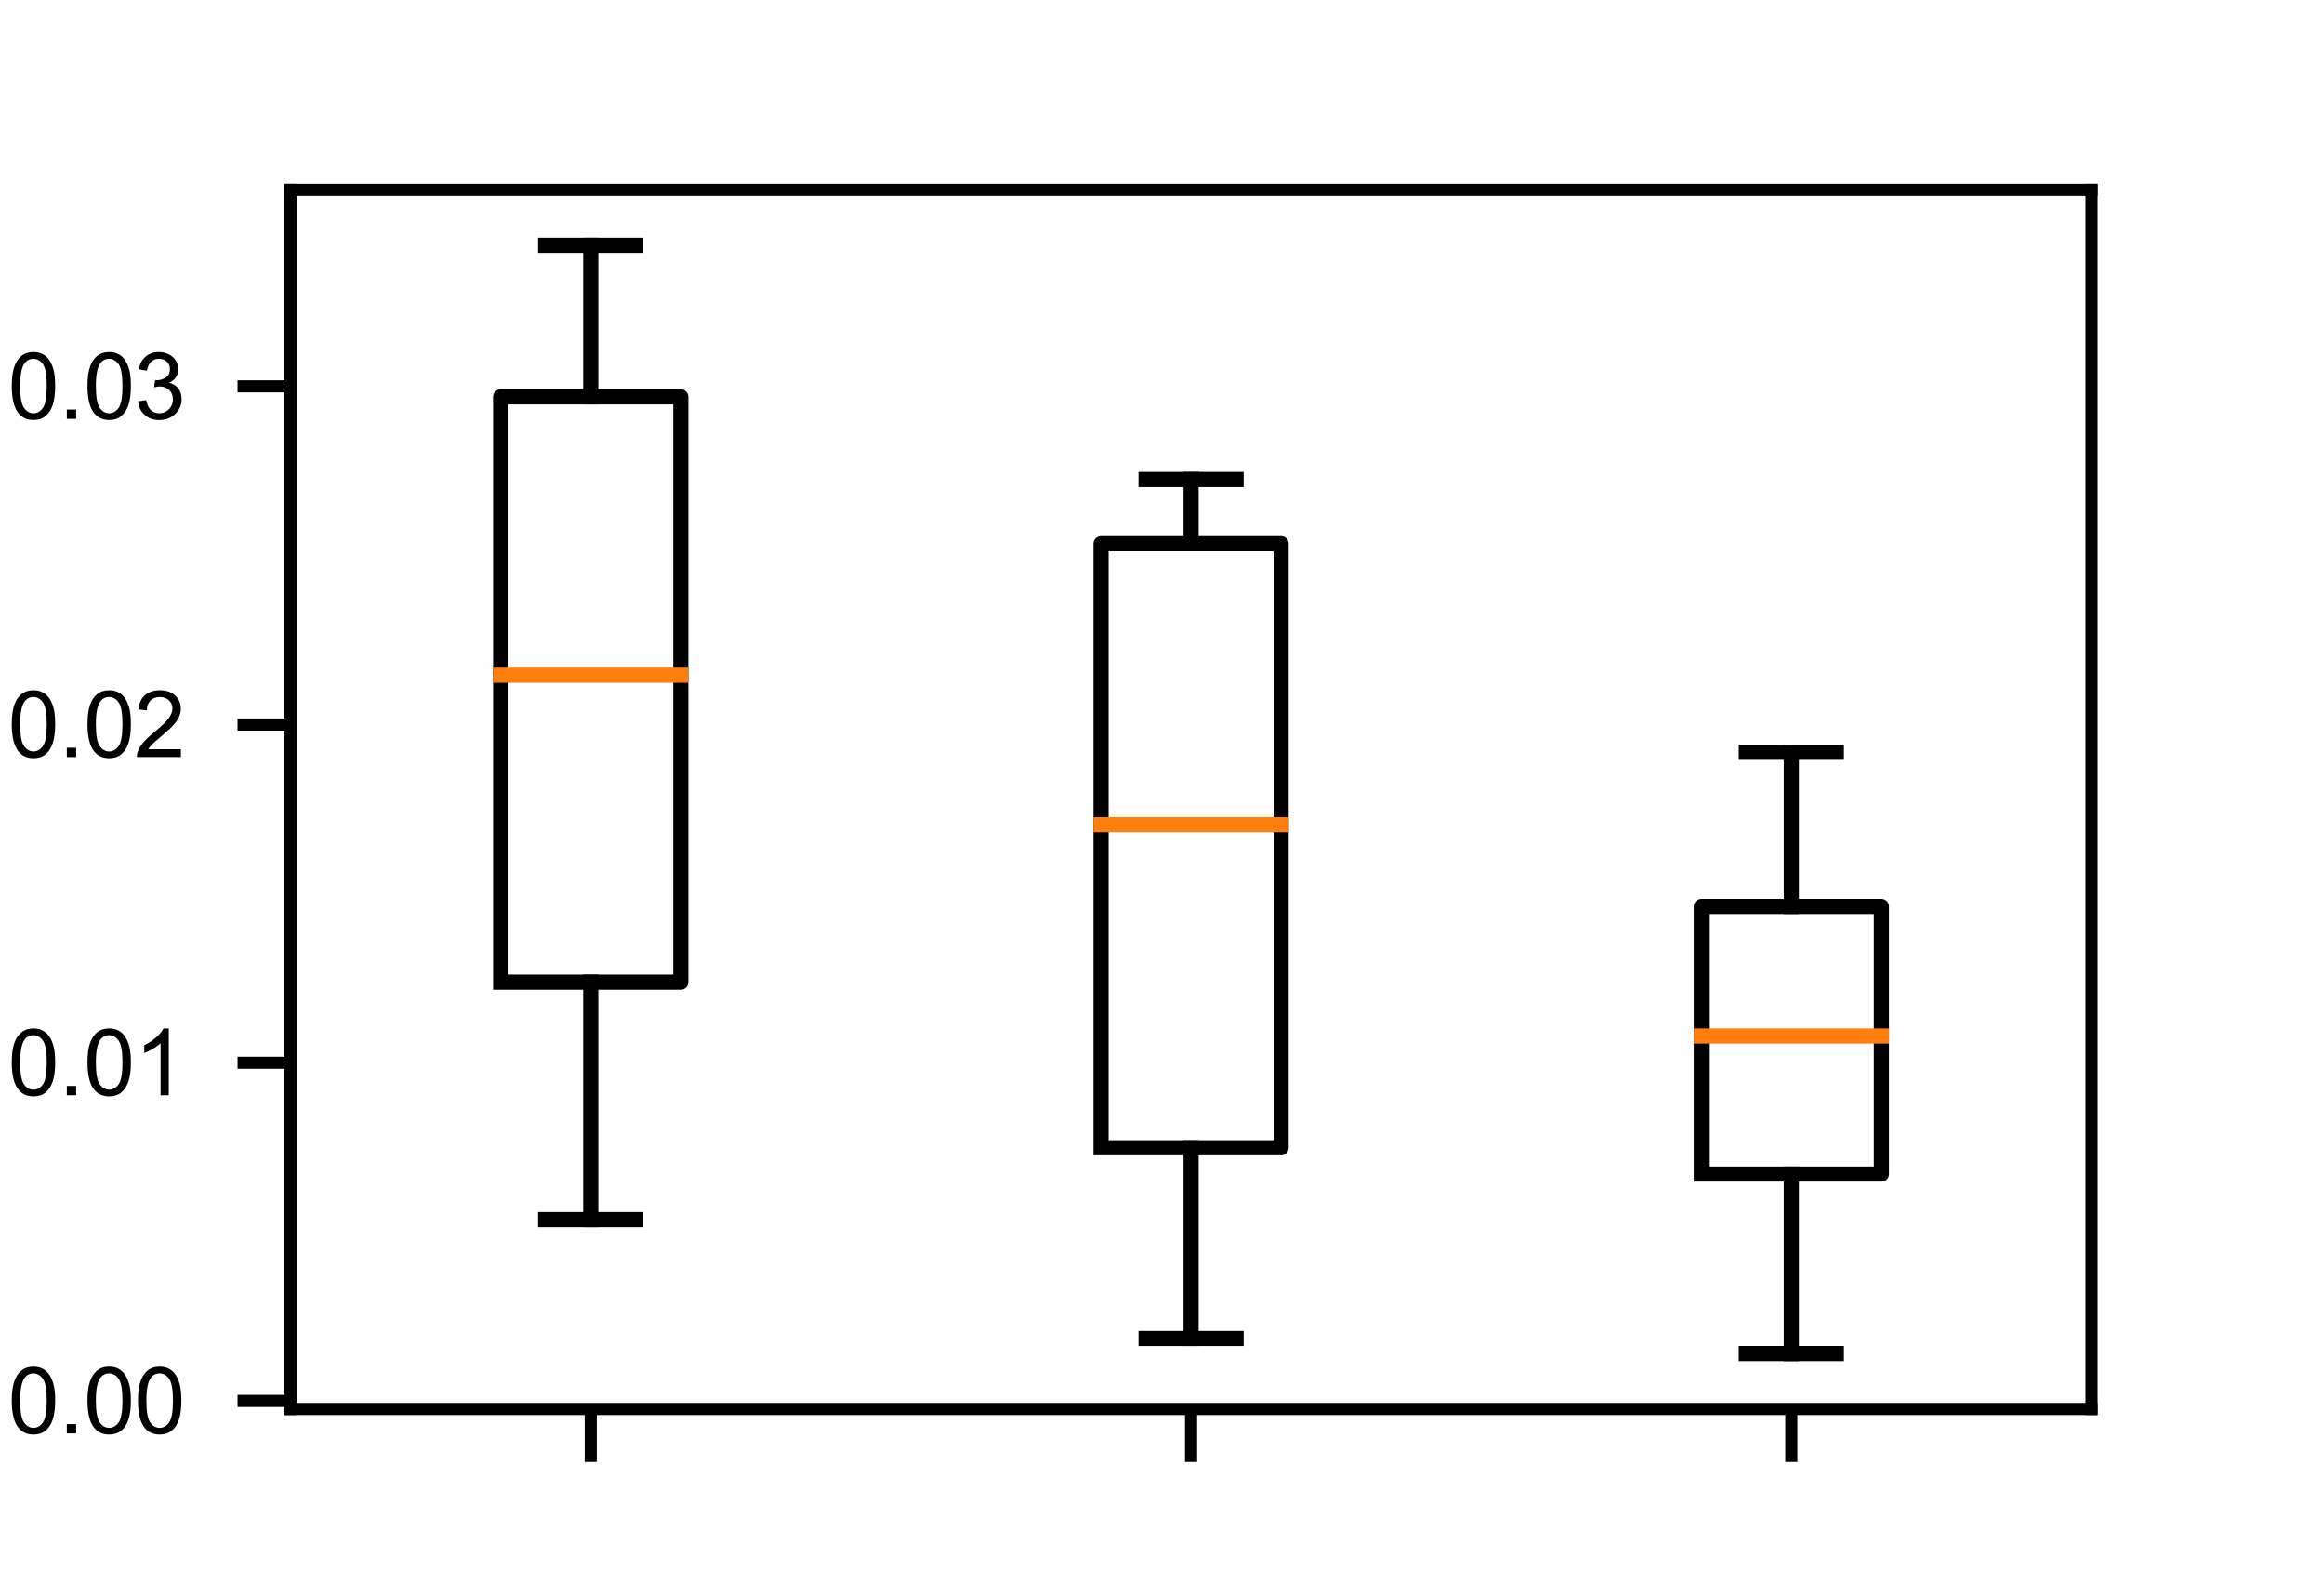 <?xml version="1.0" encoding="utf-8" standalone="no"?>
<!DOCTYPE svg PUBLIC "-//W3C//DTD SVG 1.1//EN"
  "http://www.w3.org/Graphics/SVG/1.1/DTD/svg11.dtd">
<svg xmlns:xlink="http://www.w3.org/1999/xlink" width="153.6pt" height="104.64pt" viewBox="0 0 153.6 104.64" xmlns="http://www.w3.org/2000/svg" version="1.1">
 <defs>
  <style type="text/css">*{stroke-linejoin: round; stroke-linecap: butt}</style>
 </defs>
 <g id="figure_1">
  <g id="patch_1">
   <path d="M 0 104.64 
L 153.6 104.64 
L 153.6 0 
L 0 0 
z
" style="fill: #ffffff"/>
  </g>
  <g id="axes_1">
   <g id="patch_2">
    <path d="M 19.2 93.13 
L 138.24 93.13 
L 138.24 12.557 
L 19.2 12.557 
z
" style="fill: #ffffff"/>
   </g>
   <g id="matplotlib.axis_1">
    <g id="xtick_1">
     <g id="line2d_1">
      <defs>
       <path id="mdd0d6ad3b5" d="M 0 0 
L 0 3.5 
" style="stroke: #000000; stroke-width: 0.8"/>
      </defs>
      <g>
       <use xlink:href="#mdd0d6ad3b5" x="39.04" y="93.13" style="stroke: #000000; stroke-width: 0.8"/>
      </g>
     </g>
    </g>
    <g id="xtick_2">
     <g id="line2d_2">
      <g>
       <use xlink:href="#mdd0d6ad3b5" x="78.72" y="93.13" style="stroke: #000000; stroke-width: 0.8"/>
      </g>
     </g>
    </g>
    <g id="xtick_3">
     <g id="line2d_3">
      <g>
       <use xlink:href="#mdd0d6ad3b5" x="118.4" y="93.13" style="stroke: #000000; stroke-width: 0.8"/>
      </g>
     </g>
    </g>
   </g>
   <g id="matplotlib.axis_2">
    <g id="ytick_1">
     <g id="line2d_4">
      <defs>
       <path id="m45d2b9b532" d="M 0 0 
L -3.5 0 
" style="stroke: #000000; stroke-width: 0.8"/>
      </defs>
      <g>
       <use xlink:href="#m45d2b9b532" x="19.2" y="92.598" style="stroke: #000000; stroke-width: 0.8"/>
      </g>
     </g>
     <g id="text_1">
      <!-- 0.00 -->
      <g transform="translate(0.523 94.746)scale(0.06 -0.06)">
       <defs>
        <path id="ArialMT-30" d="M 266 2259 
Q 266 3072 433 3567 
Q 600 4063 929 4331 
Q 1259 4600 1759 4600 
Q 2128 4600 2406 4451 
Q 2684 4303 2865 4023 
Q 3047 3744 3150 3342 
Q 3253 2941 3253 2259 
Q 3253 1453 3087 958 
Q 2922 463 2592 192 
Q 2263 -78 1759 -78 
Q 1097 -78 719 397 
Q 266 969 266 2259 
z
M 844 2259 
Q 844 1131 1108 757 
Q 1372 384 1759 384 
Q 2147 384 2411 759 
Q 2675 1134 2675 2259 
Q 2675 3391 2411 3762 
Q 2147 4134 1753 4134 
Q 1366 4134 1134 3806 
Q 844 3388 844 2259 
z
" transform="scale(0.016)"/>
        <path id="ArialMT-2e" d="M 581 0 
L 581 641 
L 1222 641 
L 1222 0 
L 581 0 
z
" transform="scale(0.016)"/>
       </defs>
       <use xlink:href="#ArialMT-30"/>
       <use xlink:href="#ArialMT-2e" x="55.615"/>
       <use xlink:href="#ArialMT-30" x="83.398"/>
       <use xlink:href="#ArialMT-30" x="139.014"/>
      </g>
     </g>
    </g>
    <g id="ytick_2">
     <g id="line2d_5">
      <g>
       <use xlink:href="#m45d2b9b532" x="19.2" y="70.245" style="stroke: #000000; stroke-width: 0.8"/>
      </g>
     </g>
     <g id="text_2">
      <!-- 0.01 -->
      <g transform="translate(0.523 72.392)scale(0.06 -0.06)">
       <defs>
        <path id="ArialMT-31" d="M 2384 0 
L 1822 0 
L 1822 3584 
Q 1619 3391 1289 3197 
Q 959 3003 697 2906 
L 697 3450 
Q 1169 3672 1522 3987 
Q 1875 4303 2022 4600 
L 2384 4600 
L 2384 0 
z
" transform="scale(0.016)"/>
       </defs>
       <use xlink:href="#ArialMT-30"/>
       <use xlink:href="#ArialMT-2e" x="55.615"/>
       <use xlink:href="#ArialMT-30" x="83.398"/>
       <use xlink:href="#ArialMT-31" x="139.014"/>
      </g>
     </g>
    </g>
    <g id="ytick_3">
     <g id="line2d_6">
      <g>
       <use xlink:href="#m45d2b9b532" x="19.2" y="47.891" style="stroke: #000000; stroke-width: 0.8"/>
      </g>
     </g>
     <g id="text_3">
      <!-- 0.02 -->
      <g transform="translate(0.523 50.038)scale(0.06 -0.06)">
       <defs>
        <path id="ArialMT-32" d="M 3222 541 
L 3222 0 
L 194 0 
Q 188 203 259 391 
Q 375 700 629 1000 
Q 884 1300 1366 1694 
Q 2113 2306 2375 2664 
Q 2638 3022 2638 3341 
Q 2638 3675 2398 3904 
Q 2159 4134 1775 4134 
Q 1369 4134 1125 3890 
Q 881 3647 878 3216 
L 300 3275 
Q 359 3922 746 4261 
Q 1134 4600 1788 4600 
Q 2447 4600 2831 4234 
Q 3216 3869 3216 3328 
Q 3216 3053 3103 2787 
Q 2991 2522 2730 2228 
Q 2469 1934 1863 1422 
Q 1356 997 1212 845 
Q 1069 694 975 541 
L 3222 541 
z
" transform="scale(0.016)"/>
       </defs>
       <use xlink:href="#ArialMT-30"/>
       <use xlink:href="#ArialMT-2e" x="55.615"/>
       <use xlink:href="#ArialMT-30" x="83.398"/>
       <use xlink:href="#ArialMT-32" x="139.014"/>
      </g>
     </g>
    </g>
    <g id="ytick_4">
     <g id="line2d_7">
      <g>
       <use xlink:href="#m45d2b9b532" x="19.2" y="25.537" style="stroke: #000000; stroke-width: 0.8"/>
      </g>
     </g>
     <g id="text_4">
      <!-- 0.03 -->
      <g transform="translate(0.523 27.684)scale(0.06 -0.06)">
       <defs>
        <path id="ArialMT-33" d="M 269 1209 
L 831 1284 
Q 928 806 1161 595 
Q 1394 384 1728 384 
Q 2125 384 2398 659 
Q 2672 934 2672 1341 
Q 2672 1728 2419 1979 
Q 2166 2231 1775 2231 
Q 1616 2231 1378 2169 
L 1441 2663 
Q 1497 2656 1531 2656 
Q 1891 2656 2178 2843 
Q 2466 3031 2466 3422 
Q 2466 3731 2256 3934 
Q 2047 4138 1716 4138 
Q 1388 4138 1169 3931 
Q 950 3725 888 3313 
L 325 3413 
Q 428 3978 793 4289 
Q 1159 4600 1703 4600 
Q 2078 4600 2393 4439 
Q 2709 4278 2876 4000 
Q 3044 3722 3044 3409 
Q 3044 3113 2884 2869 
Q 2725 2625 2413 2481 
Q 2819 2388 3044 2092 
Q 3269 1797 3269 1353 
Q 3269 753 2831 336 
Q 2394 -81 1725 -81 
Q 1122 -81 723 278 
Q 325 638 269 1209 
z
" transform="scale(0.016)"/>
       </defs>
       <use xlink:href="#ArialMT-30"/>
       <use xlink:href="#ArialMT-2e" x="55.615"/>
       <use xlink:href="#ArialMT-30" x="83.398"/>
       <use xlink:href="#ArialMT-33" x="139.014"/>
      </g>
     </g>
    </g>
   </g>
   <g id="line2d_8">
    <path d="M 33.088 64.917 
L 44.992 64.917 
L 44.992 26.231 
L 33.088 26.231 
L 33.088 64.917 
" clip-path="url(#pcc48badcf5)" style="fill: none; stroke: #000000; stroke-linecap: square"/>
   </g>
   <g id="line2d_9">
    <path d="M 39.04 64.917 
L 39.04 80.608 
" clip-path="url(#pcc48badcf5)" style="fill: none; stroke: #000000; stroke-linecap: square"/>
   </g>
   <g id="line2d_10">
    <path d="M 39.04 26.231 
L 39.04 16.219 
" clip-path="url(#pcc48badcf5)" style="fill: none; stroke: #000000; stroke-linecap: square"/>
   </g>
   <g id="line2d_11">
    <path d="M 36.064 80.608 
L 42.016 80.608 
" clip-path="url(#pcc48badcf5)" style="fill: none; stroke: #000000; stroke-linecap: square"/>
   </g>
   <g id="line2d_12">
    <path d="M 36.064 16.219 
L 42.016 16.219 
" clip-path="url(#pcc48badcf5)" style="fill: none; stroke: #000000; stroke-linecap: square"/>
   </g>
   <g id="line2d_13">
    <path d="M 72.768 75.863 
L 84.672 75.863 
L 84.672 35.935 
L 72.768 35.935 
L 72.768 75.863 
" clip-path="url(#pcc48badcf5)" style="fill: none; stroke: #000000; stroke-linecap: square"/>
   </g>
   <g id="line2d_14">
    <path d="M 78.72 75.863 
L 78.72 88.469 
" clip-path="url(#pcc48badcf5)" style="fill: none; stroke: #000000; stroke-linecap: square"/>
   </g>
   <g id="line2d_15">
    <path d="M 78.72 35.935 
L 78.72 31.689 
" clip-path="url(#pcc48badcf5)" style="fill: none; stroke: #000000; stroke-linecap: square"/>
   </g>
   <g id="line2d_16">
    <path d="M 75.744 88.469 
L 81.696 88.469 
" clip-path="url(#pcc48badcf5)" style="fill: none; stroke: #000000; stroke-linecap: square"/>
   </g>
   <g id="line2d_17">
    <path d="M 75.744 31.689 
L 81.696 31.689 
" clip-path="url(#pcc48badcf5)" style="fill: none; stroke: #000000; stroke-linecap: square"/>
   </g>
   <g id="line2d_18">
    <path d="M 112.448 77.598 
L 124.352 77.598 
L 124.352 59.914 
L 112.448 59.914 
L 112.448 77.598 
" clip-path="url(#pcc48badcf5)" style="fill: none; stroke: #000000; stroke-linecap: square"/>
   </g>
   <g id="line2d_19">
    <path d="M 118.4 77.598 
L 118.4 89.467 
" clip-path="url(#pcc48badcf5)" style="fill: none; stroke: #000000; stroke-linecap: square"/>
   </g>
   <g id="line2d_20">
    <path d="M 118.4 59.914 
L 118.4 49.722 
" clip-path="url(#pcc48badcf5)" style="fill: none; stroke: #000000; stroke-linecap: square"/>
   </g>
   <g id="line2d_21">
    <path d="M 115.424 89.467 
L 121.376 89.467 
" clip-path="url(#pcc48badcf5)" style="fill: none; stroke: #000000; stroke-linecap: square"/>
   </g>
   <g id="line2d_22">
    <path d="M 115.424 49.722 
L 121.376 49.722 
" clip-path="url(#pcc48badcf5)" style="fill: none; stroke: #000000; stroke-linecap: square"/>
   </g>
   <g id="line2d_23">
    <path d="M 33.088 44.628 
L 44.992 44.628 
" clip-path="url(#pcc48badcf5)" style="fill: none; stroke: #ff7f0e; stroke-linecap: square"/>
   </g>
   <g id="line2d_24">
    <path d="M 72.768 54.506 
L 84.672 54.506 
" clip-path="url(#pcc48badcf5)" style="fill: none; stroke: #ff7f0e; stroke-linecap: square"/>
   </g>
   <g id="line2d_25">
    <path d="M 112.448 68.476 
L 124.352 68.476 
" clip-path="url(#pcc48badcf5)" style="fill: none; stroke: #ff7f0e; stroke-linecap: square"/>
   </g>
   <g id="patch_3">
    <path d="M 19.2 93.13 
L 19.2 12.557 
" style="fill: none; stroke: #000000; stroke-width: 0.8; stroke-linejoin: miter; stroke-linecap: square"/>
   </g>
   <g id="patch_4">
    <path d="M 138.24 93.13 
L 138.24 12.557 
" style="fill: none; stroke: #000000; stroke-width: 0.8; stroke-linejoin: miter; stroke-linecap: square"/>
   </g>
   <g id="patch_5">
    <path d="M 19.2 93.13 
L 138.24 93.13 
" style="fill: none; stroke: #000000; stroke-width: 0.8; stroke-linejoin: miter; stroke-linecap: square"/>
   </g>
   <g id="patch_6">
    <path d="M 19.2 12.557 
L 138.24 12.557 
" style="fill: none; stroke: #000000; stroke-width: 0.8; stroke-linejoin: miter; stroke-linecap: square"/>
   </g>
  </g>
 </g>
 <defs>
  <clipPath id="pcc48badcf5">
   <rect x="19.2" y="12.557" width="119.04" height="80.573"/>
  </clipPath>
 </defs>
</svg>
